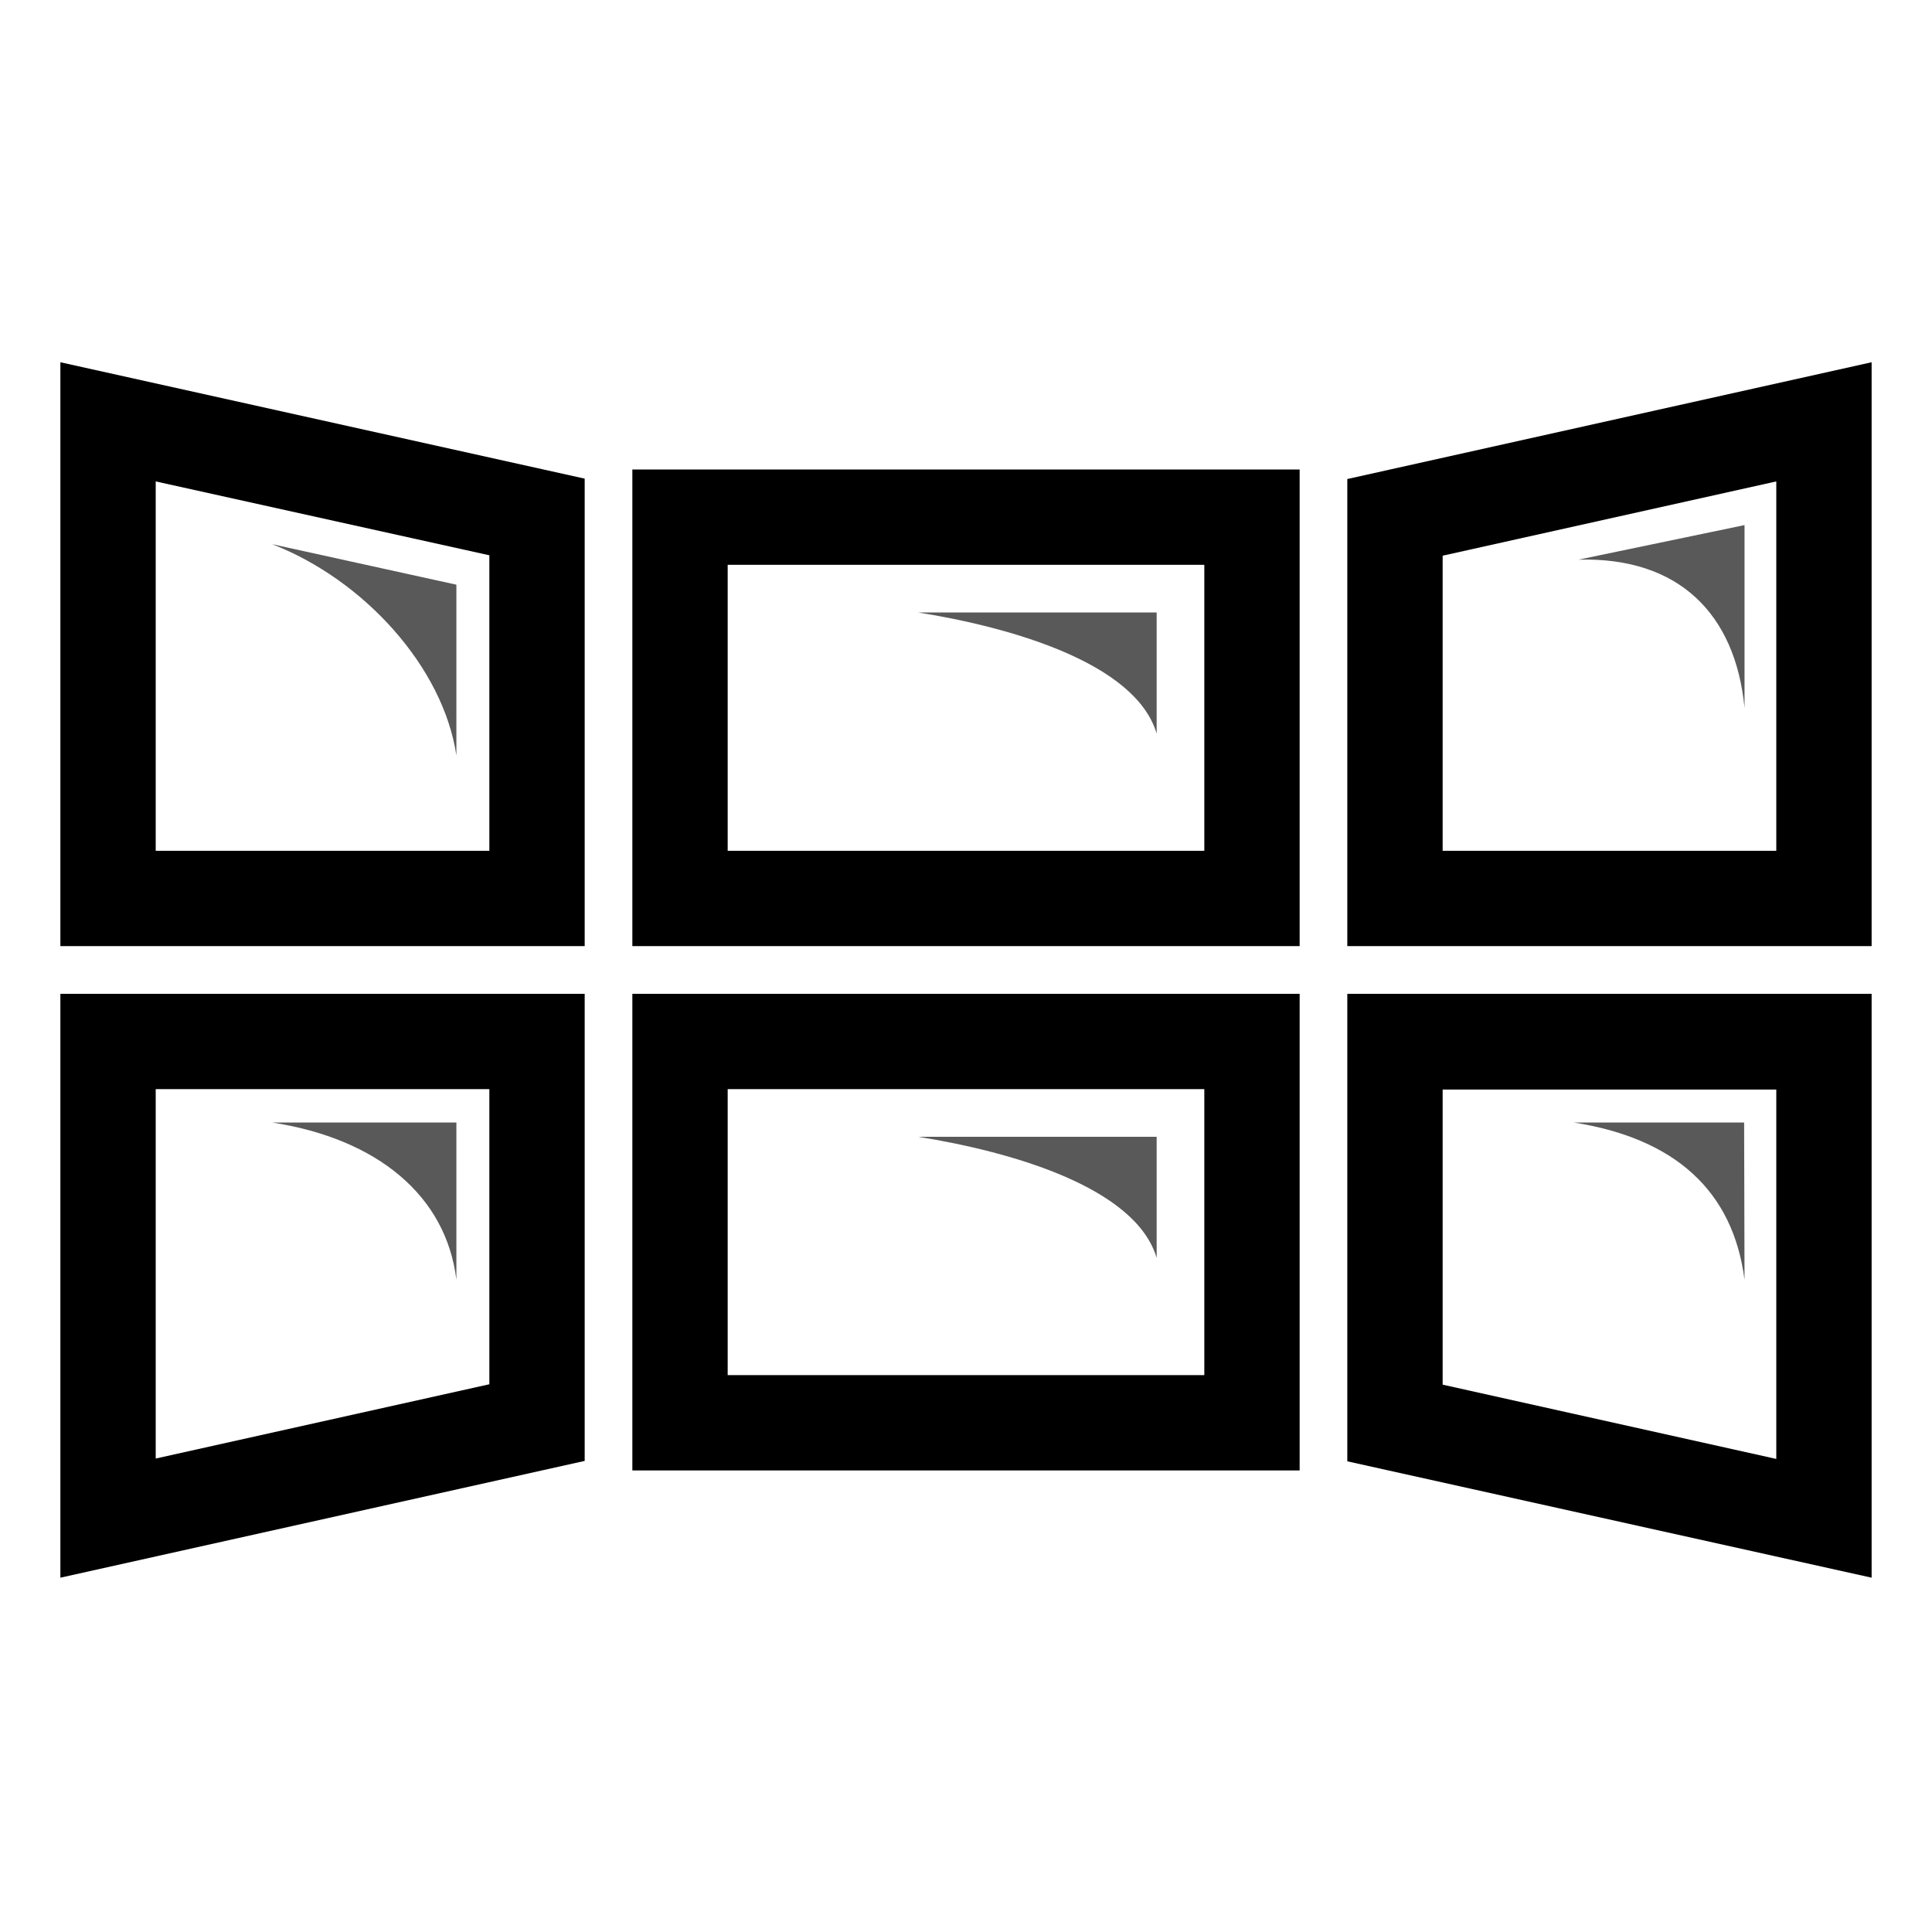 <?xml version="1.0" encoding="UTF-8"?>
<svg width="128px" height="128px" viewBox="0 0 128 128" version="1.1" xmlns="http://www.w3.org/2000/svg" xmlns:xlink="http://www.w3.org/1999/xlink">
    <title>Graphic elements / Icons / Flat icons / Marketplace / marketplace-displays-video-wall</title>
    <g id="Graphic-elements-/-Icons-/-Flat-icons-/-Marketplace-/-marketplace-displays-video-wall" stroke="none" stroke-width="1" fill-rule="evenodd">
        <g id="marketplace-displays-video-wall" transform="translate(4, 24)" fill-rule="nonzero">
            <path d="M34.737,38.684 L0,38.684 L0,0 L34.737,7.711 L34.737,38.684 Z M6.316,32.368 L28.421,32.368 L28.421,12.789 L6.316,7.895 L6.316,32.368 Z M0,80.526 L0,41.842 L34.737,41.842 L34.737,72.789 L0,80.526 Z M6.316,48.158 L6.316,72.632 L28.421,67.711 L28.421,48.158 L6.316,48.158 Z M120,38.684 L85.263,38.684 L85.263,7.737 L120,0 L120,38.684 Z M91.579,32.368 L113.684,32.368 L113.684,7.895 L91.579,12.816 L91.579,32.368 Z M120,80.526 L85.263,72.816 L85.263,41.842 L120,41.842 L120,80.526 Z M91.579,67.737 L113.684,72.658 L113.684,48.184 L91.579,48.184 L91.579,67.737 Z M82.105,38.684 L37.895,38.684 L37.895,7.105 L82.105,7.105 L82.105,38.684 Z M44.211,32.368 L75.789,32.368 L75.789,13.421 L44.211,13.421 L44.211,32.368 Z M82.105,73.421 L37.895,73.421 L37.895,41.842 L82.105,41.842 L82.105,73.421 Z M44.211,67.105 L75.789,67.105 L75.789,48.158 L44.211,48.158 L44.211,67.105 Z" id="Shape"></path>
            <path d="M56.842,16.579 L72.632,16.579 L72.632,24.605 C71.237,19.895 62.921,17.553 56.842,16.579 Z M72.632,59.342 L72.632,51.316 L56.842,51.316 C62.921,52.289 71.237,54.632 72.632,59.342 Z M26.237,26.053 L26.237,14.737 L14.026,12.053 C20.132,14.421 25.368,20.211 26.237,26.053 Z M26.237,60.789 L26.237,50.368 L14.026,50.368 C21,51.447 25.553,55.211 26.237,60.789 Z M111.579,22.895 L111.579,10.789 L100.579,13.079 C107.237,12.895 110.974,16.684 111.579,22.895 Z M111.553,50.368 L100.263,50.368 C106.947,51.421 110.816,54.868 111.579,60.789 L111.553,50.368 Z" id="Shape" opacity="0.65"></path>
        </g>
    </g>
</svg>